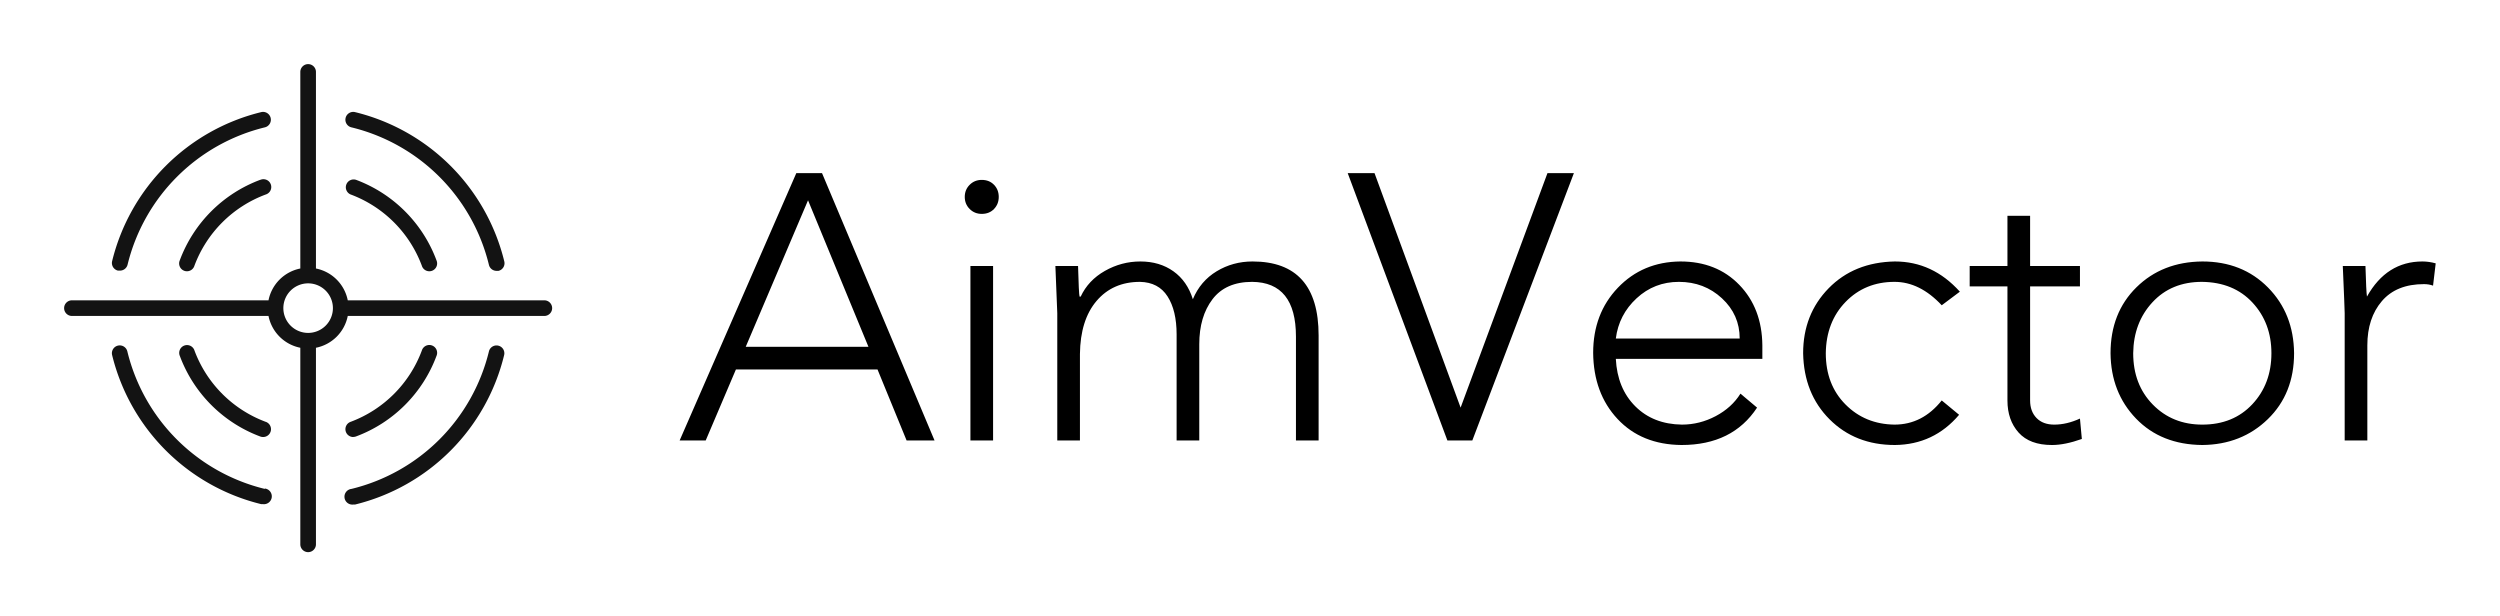 
        <svg xmlns="http://www.w3.org/2000/svg" xmlns:xlink="http://www.w3.org/1999/xlink" version="1.1" width="3162.2" 
        height="779.267" viewBox="0 0 3162.2 779.267">
			
			<g transform="scale(8.11) translate(10, 10)">
				<defs id="SvgjsDefs1036"></defs><g id="SvgjsG1037" featureKey="G09qjj-0" transform="matrix(1.219,0,0,1.219,-0.95,-0.95)" fill="#131313"><title xmlns="http://www.w3.org/2000/svg">Crime Investigation</title><path xmlns="http://www.w3.org/2000/svg" d="M25.88,15.58a17.51,17.51,0,0,0-10.3,10.3,1,1,0,1,0,1.87.7,15.51,15.51,0,0,1,9.13-9.12,1,1,0,1,0-.7-1.87Z"></path><path xmlns="http://www.w3.org/2000/svg" d="M37.77,48.48a1,1,0,0,0,.35-.06,17.51,17.51,0,0,0,10.3-10.3,1,1,0,1,0-1.87-.7,15.51,15.51,0,0,1-9.12,9.13,1,1,0,0,0,.35,1.94Z"></path><path xmlns="http://www.w3.org/2000/svg" d="M26.58,46.55a15.51,15.51,0,0,1-9.12-9.12,1,1,0,1,0-1.87.7,17.51,17.51,0,0,0,10.3,10.3,1,1,0,0,0,.35.06,1,1,0,0,0,.35-1.94Z"></path><path xmlns="http://www.w3.org/2000/svg" d="M37.42,17.45a15.51,15.51,0,0,1,9.13,9.13,1,1,0,1,0,1.87-.7,17.51,17.51,0,0,0-10.3-10.3,1,1,0,0,0-.7,1.87Z"></path><path xmlns="http://www.w3.org/2000/svg" d="M37.54,8.87A23.93,23.93,0,0,1,55.13,26.46a1,1,0,0,0,1,.77l.23,0a1,1,0,0,0,.74-1.2A26,26,0,0,0,38,6.92a1,1,0,1,0-.46,1.95Z"></path><path xmlns="http://www.w3.org/2000/svg" d="M56.33,36.8a1,1,0,0,0-1.2.74A23.93,23.93,0,0,1,37.54,55.13a1,1,0,0,0,.23,2l.23,0A26,26,0,0,0,57.08,38,1,1,0,0,0,56.33,36.8Z"></path><path xmlns="http://www.w3.org/2000/svg" d="M26.46,55.13A23.93,23.93,0,0,1,8.87,37.54,1,1,0,1,0,6.92,38,26,26,0,0,0,26,57.08l.23,0a1,1,0,0,0,.23-2Z"></path><path xmlns="http://www.w3.org/2000/svg" d="M7.67,27.2l.23,0a1,1,0,0,0,1-.77A23.93,23.93,0,0,1,26.46,8.87,1,1,0,1,0,26,6.92,26,26,0,0,0,6.92,26,1,1,0,0,0,7.67,27.2Z"></path><path xmlns="http://www.w3.org/2000/svg" d="M62.22,31H37.07A5.18,5.18,0,0,0,33,26.93V1.78a1,1,0,0,0-2,0V26.93A5.18,5.18,0,0,0,26.93,31H1.78a1,1,0,0,0,0,2H26.93A5.18,5.18,0,0,0,31,37.07V62.22a1,1,0,0,0,2,0V37.07A5.18,5.18,0,0,0,37.07,33H62.22a1,1,0,0,0,0-2ZM32,35.17A3.17,3.17,0,1,1,35.17,32,3.17,3.17,0,0,1,32,35.17Z"></path></g><g id="SvgjsG1038" featureKey="0yvIkK-0" transform="matrix(2.945,0,0,2.945,95.705,-0.201)" fill="#000000"><path d="M3.6 15.04 l6.5 0 l-3.2 -7.76 z M7.64 5.84 l5.96 14.16 l-1.48 0 l-1.54 -3.76 l-7.5 0 l-1.6 3.76 l-1.38 0 l6.18 -14.16 l1.36 0 z M15.5 10.76 l1.2 0 l0 9.24 l-1.2 0 l0 -9.24 z M16.1 6.2 q0.4 0 0.65 0.26 t0.25 0.64 t-0.25 0.64 t-0.65 0.26 q-0.38 0 -0.64 -0.26 t-0.26 -0.64 t0.26 -0.64 t0.64 -0.26 z M24.5 10.52 q1.02 0 1.75 0.52 t1.03 1.48 q0.4 -0.96 1.26 -1.48 t1.9 -0.52 q3.5 0 3.5 3.92 l0 5.56 l-1.2 0 l0 -5.5 q0 -2.88 -2.32 -2.9 q-1.4 0 -2.1 0.92 t-0.7 2.38 l0 5.1 l-1.2 0 l0 -5.62 q0 -1.26 -0.48 -2.01 t-1.46 -0.77 q-1.44 0 -2.3 1.01 t-0.88 2.81 l0 4.58 l-1.2 0 l0 -6.74 q-0.02 -0.68 -0.1 -2.5 l1.2 0 q0.04 1.48 0.08 1.62 l0.06 0 q0.4 -0.86 1.28 -1.36 t1.88 -0.5 z M36.9 5.84 l4.56 12.42 l4.6 -12.42 l1.4 0 l-5.38 14.16 l-1.32 0 l-5.28 -14.16 l1.42 0 z M56.24 14.6 q0 -1.26 -0.94 -2.13 t-2.28 -0.87 q-1.3 0 -2.24 0.87 t-1.1 2.13 l6.56 0 z M53.1 10.52 q1.92 0 3.12 1.24 t1.22 3.2 l0 0.72 l-7.76 0 q0.08 1.56 1.03 2.51 t2.47 0.97 q0.94 0 1.79 -0.45 t1.31 -1.19 l0.88 0.74 q-1.3 1.98 -4 1.98 q-2.12 -0.02 -3.39 -1.38 t-1.29 -3.5 q0 -2.08 1.31 -3.45 t3.31 -1.39 z M64.46 10.52 q2 0 3.44 1.6 l-0.96 0.72 q-1.16 -1.24 -2.5 -1.24 q-1.56 0 -2.59 1.06 t-1.05 2.72 q0 1.66 1.04 2.71 t2.6 1.07 q1.48 0 2.5 -1.28 l0.92 0.76 q-1.34 1.58 -3.4 1.6 q-2.1 0 -3.46 -1.36 t-1.4 -3.5 q0 -2.06 1.35 -3.44 t3.51 -1.42 z M70.42 8.1 l1.2 0 l0 2.66 l2.64 0 l0 1.08 l-2.64 0 l0 6.04 q0 0.58 0.34 0.93 t0.94 0.35 q0.66 0 1.36 -0.32 l0.1 1.08 q-0.9 0.32 -1.58 0.32 q-1.18 0 -1.77 -0.66 t-0.59 -1.7 l0 -6.04 l-2 0 l0 -1.08 l2 0 l0 -2.66 z M77.08 15.38 q0 1.66 1.04 2.72 t2.62 1.06 q1.64 0 2.65 -1.08 t1.01 -2.7 q0 -1.6 -1 -2.68 t-2.68 -1.1 q-1.62 0 -2.62 1.08 t-1.02 2.7 z M80.74 10.52 q2.12 0 3.48 1.38 t1.38 3.48 q0 2.14 -1.39 3.49 t-3.47 1.37 q-2.18 -0.02 -3.51 -1.4 t-1.35 -3.46 q0 -2.14 1.37 -3.49 t3.49 -1.37 z M92.4 10.52 q0.34 0 0.7 0.1 l-0.14 1.18 q-0.22 -0.08 -0.48 -0.08 q-1.46 0 -2.23 0.9 t-0.77 2.34 l0 5.04 l-1.2 0 l0 -6.74 q0 -0.2 -0.1 -2.5 l1.2 0 q0.04 1.38 0.08 1.62 q1.04 -1.86 2.94 -1.86 z"></path></g>
			</g>
		</svg>
	
